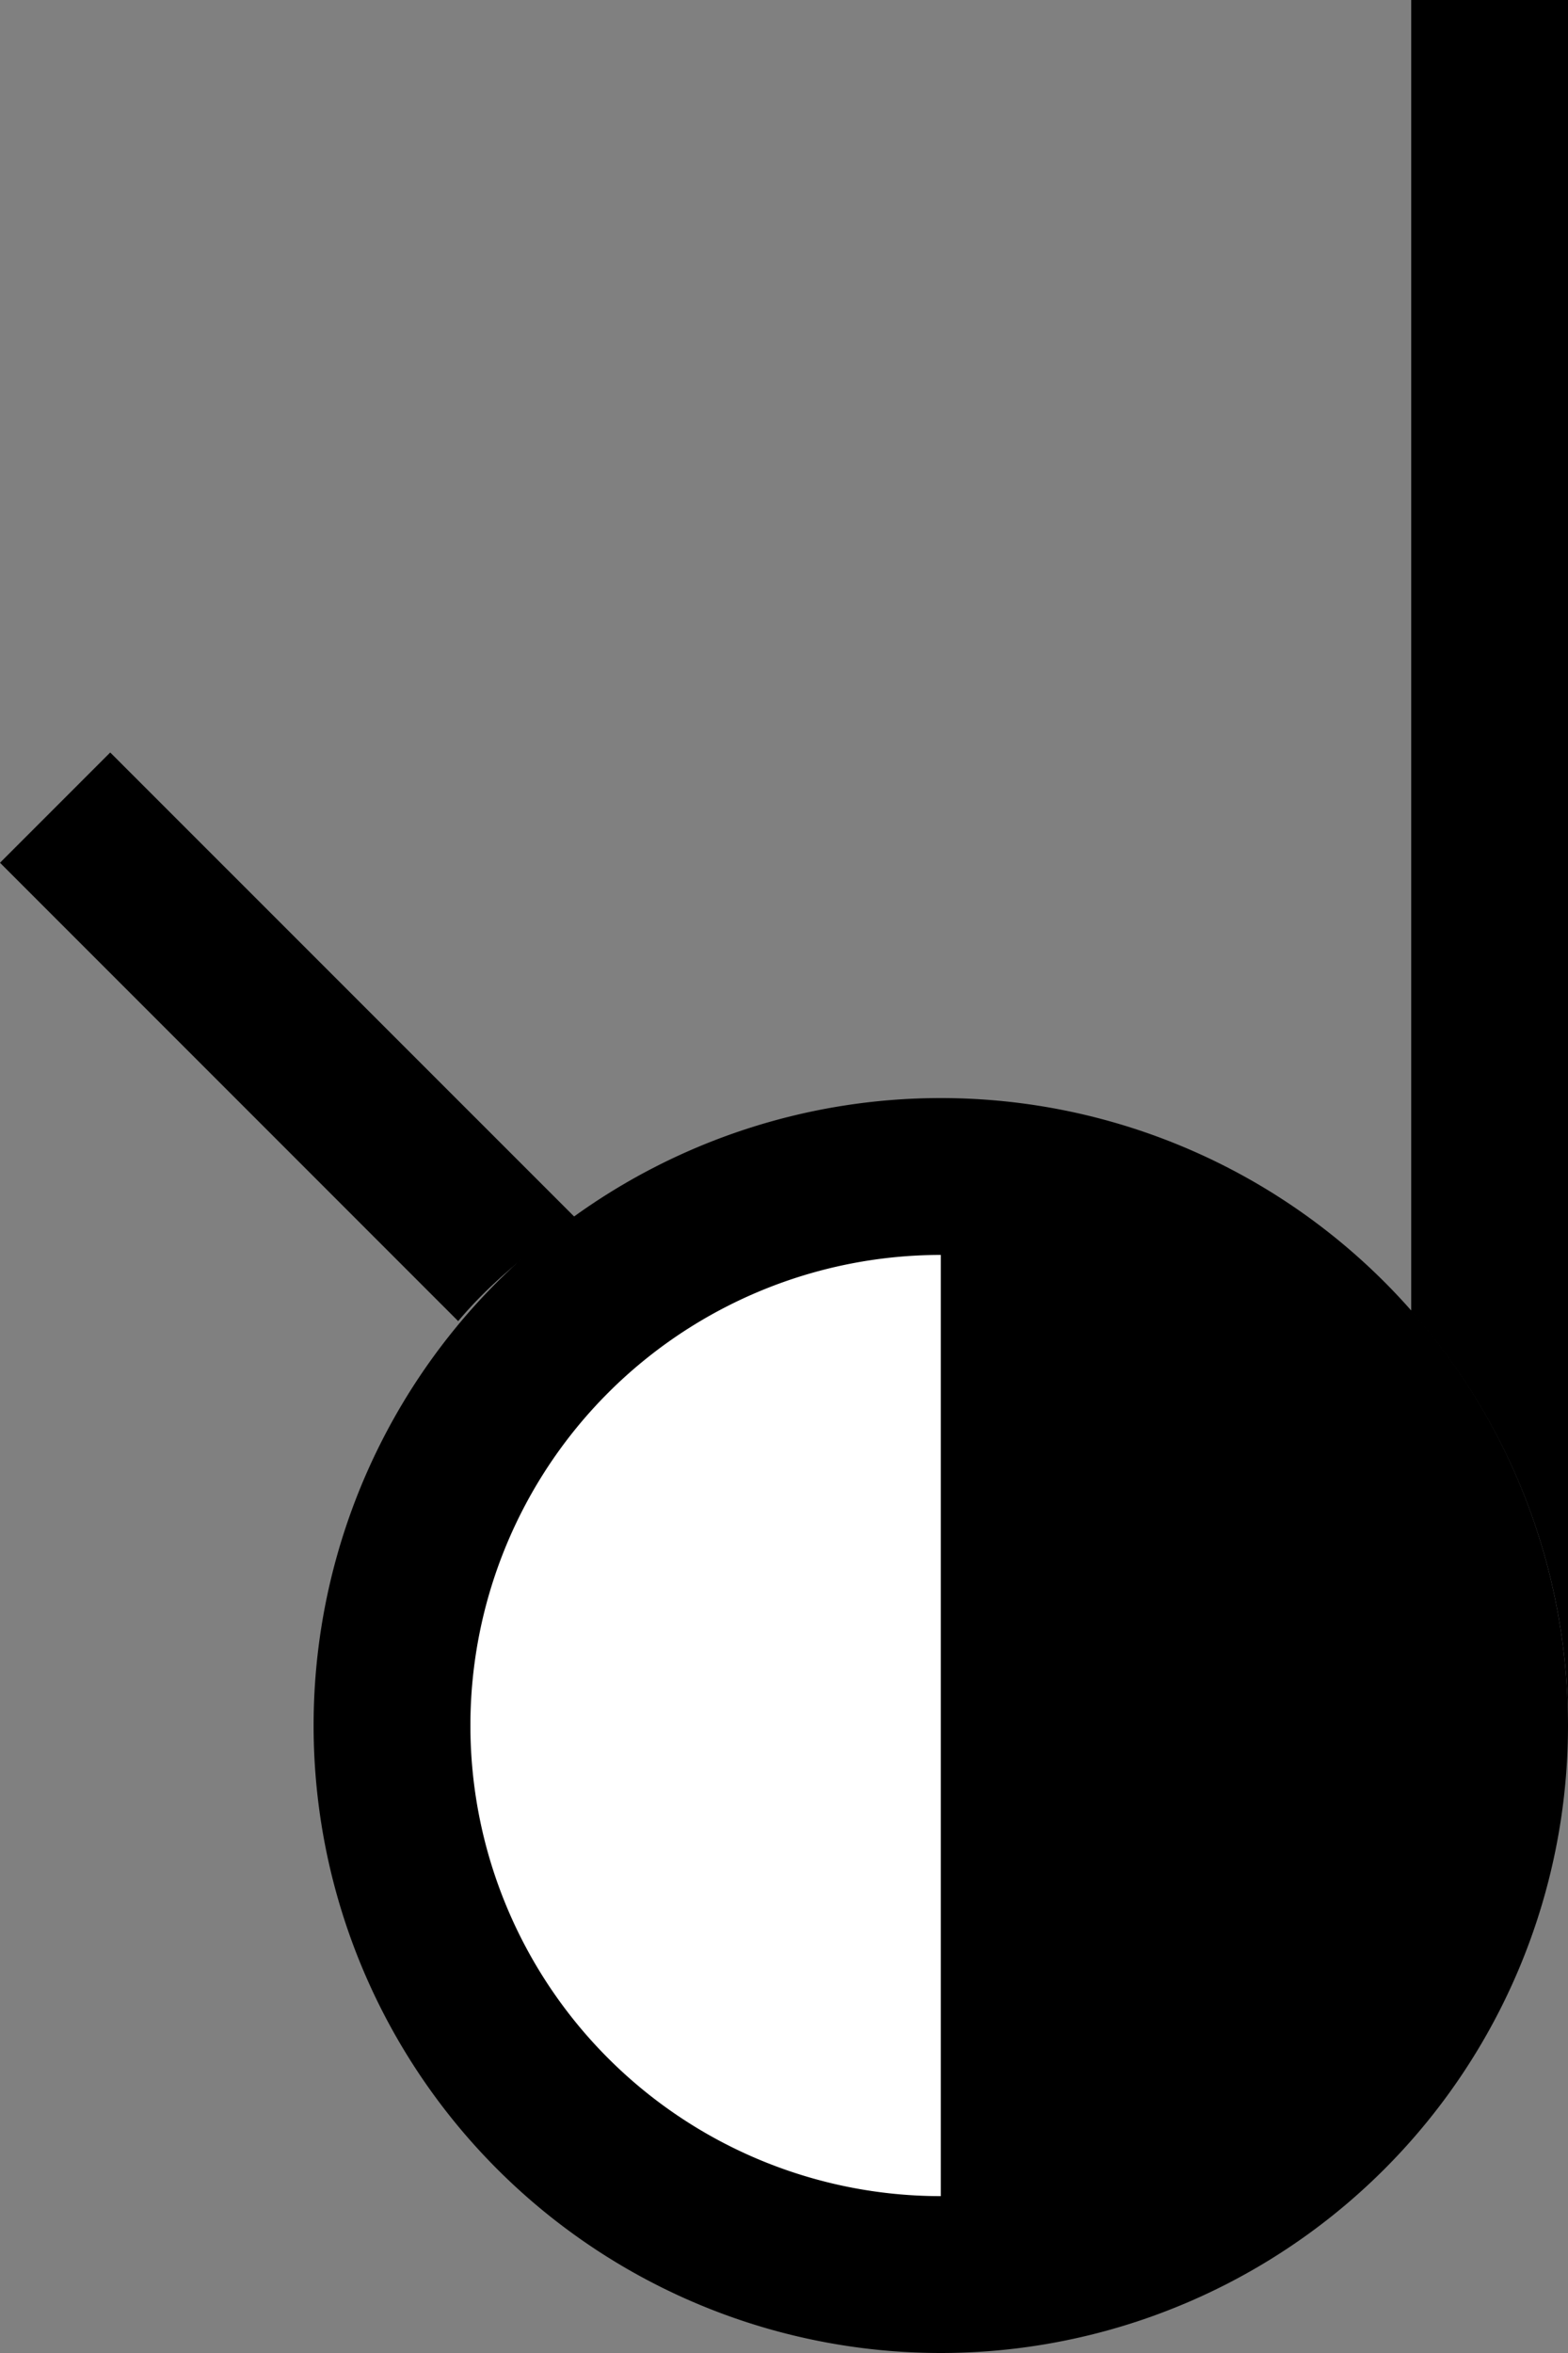 <svg xmlns="http://www.w3.org/2000/svg" width="20" height="30" version="1.0"><rect width="100%" height="100%" fill="#808080" stroke="none"/><path d="M12 14a8 8 0 1 0 0 16 8 8 0 0 0 0-16z"/><path d="M12 16a6 6 0 0 0 0 12V16z" fill="#fff"/><path d="M18 0v16.719A7.952 7.952 0 0 1 20 22V0h-2zM1.406 9.594L0 11l5.844 5.844c.427-.51.96-.923 1.5-1.313L1.406 9.594z"/></svg>